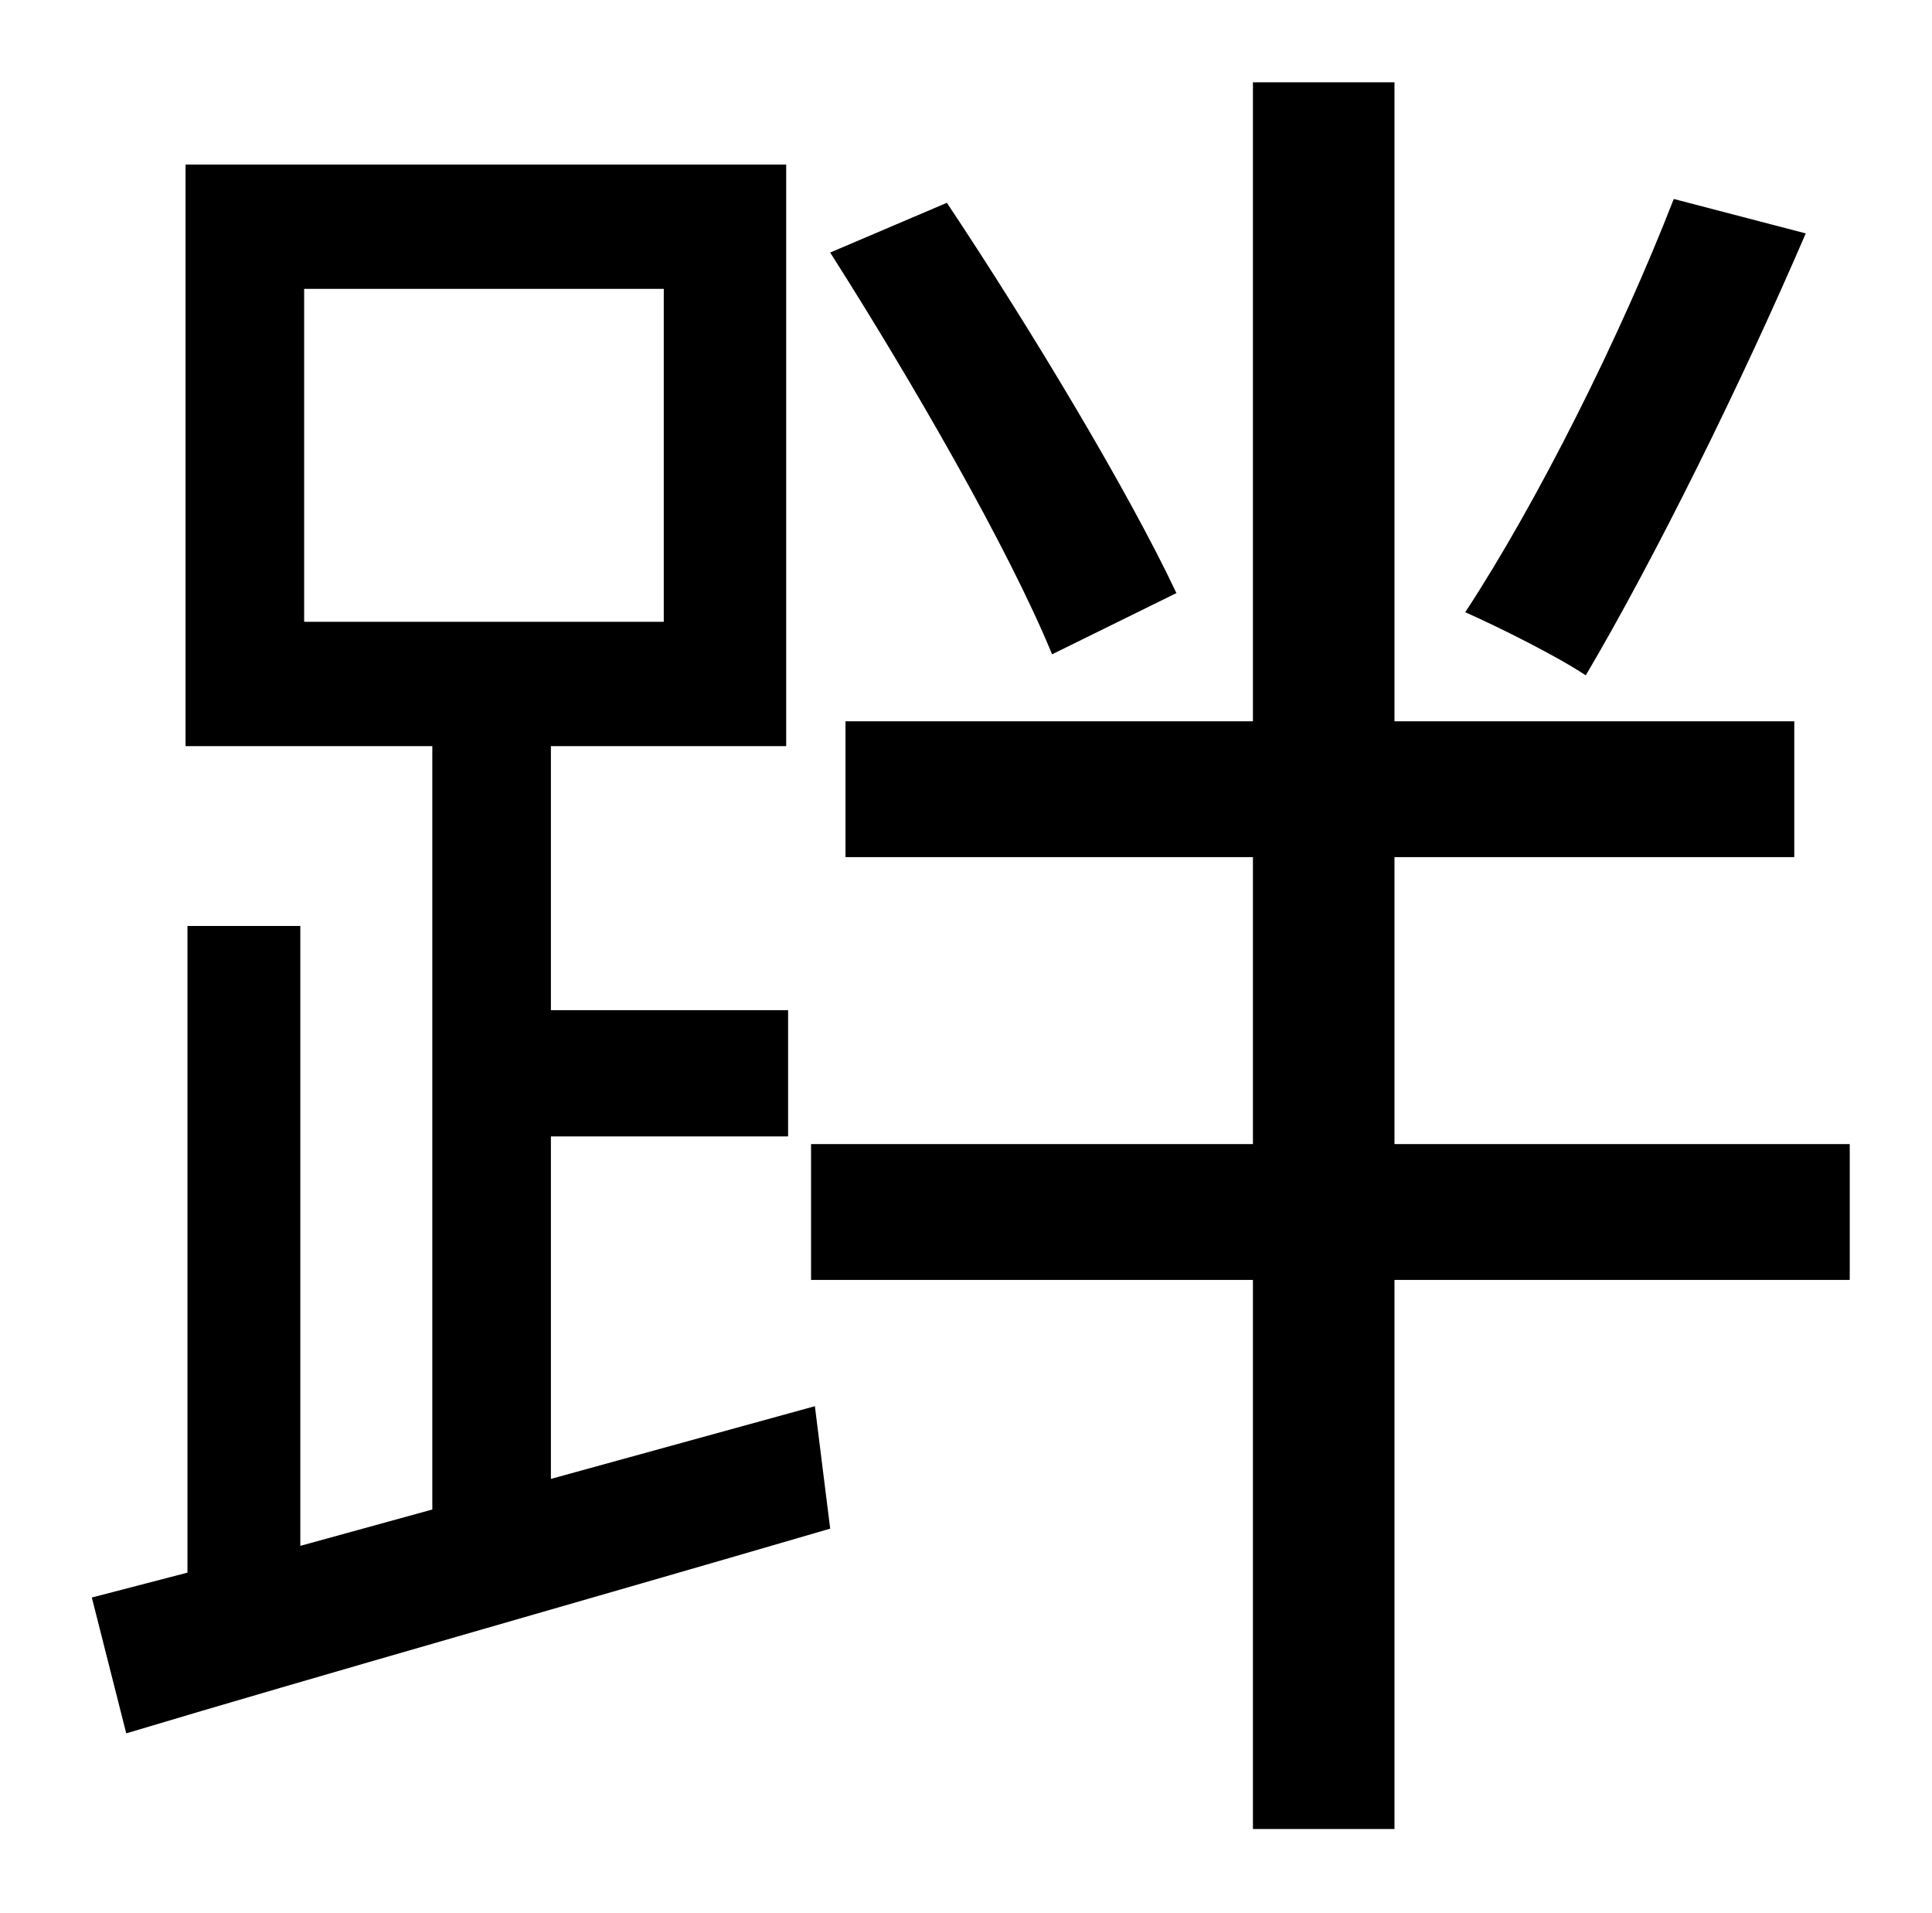 <?xml version="1.0" standalone="no"?>
<!DOCTYPE svg PUBLIC "-//W3C//DTD SVG 1.1//EN" "http://www.w3.org/Graphics/SVG/1.1/DTD/svg11.dtd" >
<svg xmlns="http://www.w3.org/2000/svg" xmlns:xlink="http://www.w3.org/1999/xlink" version="1.1" viewBox="-10 0 1010 1000">
   <path fill="currentColor"
d="M865 104l69 18c-34 79 -79 170 -115 231c-15 -10 -45 -25 -63 -33c38 -58 81 -144 109 -216zM605 310l-65 32c-23 -56 -74 -144 -116 -210l61 -26c44 66 95 151 120 204zM149 151v174h188v-174h-188zM278 773l138 -38l8 64c-130 38 -268 77 -368 107l-18 -71l50 -13v-338
h59v324l69 -19v-399h-129v-304h314v304h-123v138h124v66h-124v179zM957 598v71h-238v287h-74v-287h-231v-71h231v-150h-213v-71h213v-334h74v334h209v71h-209v150h238z" />
</svg>
